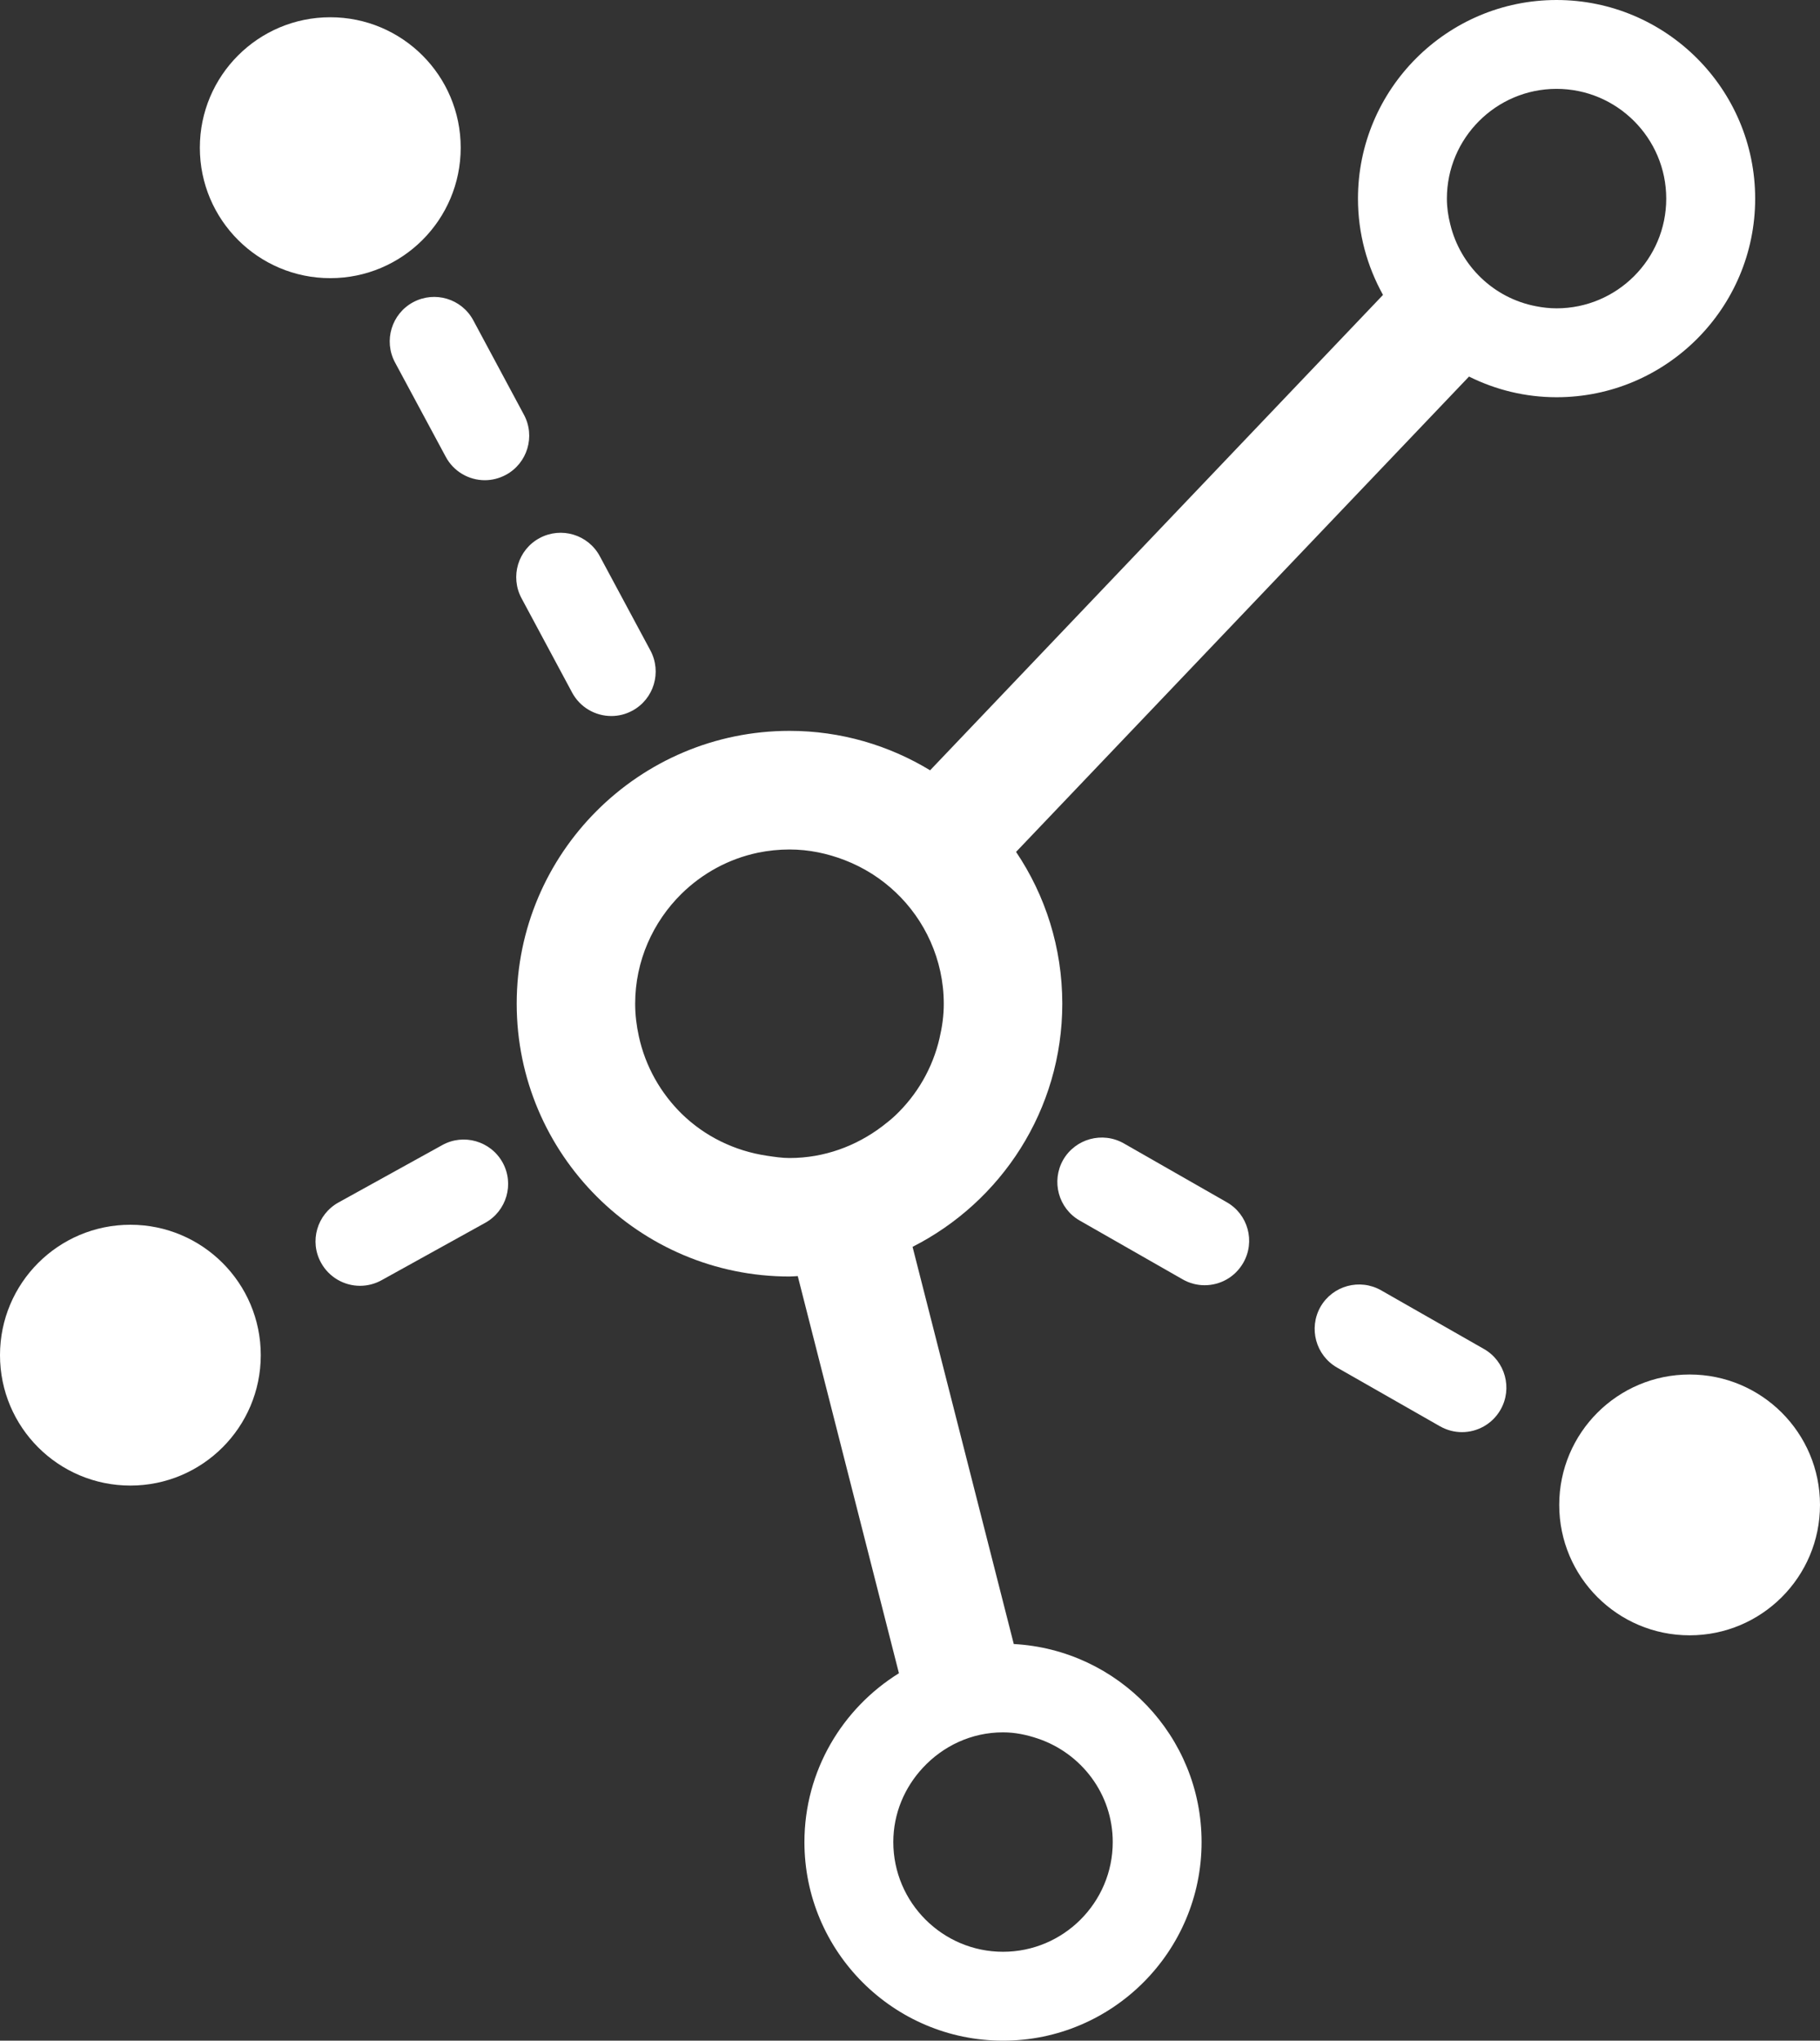 <svg xmlns="http://www.w3.org/2000/svg" viewBox="0 0 43.677 48.963">
    <rect x="0" y="0" width="43.677" height="48.963" fill="#333333" stroke="none"/>
    <style>
        circle, path {
            /*fill: #474A56;*/

            fill: #fff;
        }
    </style>

    <g transform="translate(-6.541,-4.697)">
        <g class="foreground">
            <path d="m 48.662,9.463 c 0,-2.629 -2.138,-4.766 -4.767,-4.766 -2.625,0 -4.765,2.137 -4.765,4.766 0,0.838 0.22,1.624 0.601,2.31 L 28.862,23.179 c -0.986,-0.598 -2.14,-0.946 -3.373,-0.946 -3.611,0 -6.548,2.937 -6.548,6.546 0,3.608 2.937,6.546 6.548,6.546 0.067,0 0.128,-0.008 0.197,-0.01 l 2.428,9.529 c -1.356,0.841 -2.268,2.34 -2.268,4.051 0,2.628 2.14,4.765 4.767,4.765 2.626,0 4.764,-2.137 4.764,-4.765 0,-2.541 -2,-4.617 -4.507,-4.752 l -2.429,-9.53 c 2.129,-1.08 3.593,-3.287 3.593,-5.834 0,-1.347 -0.408,-2.601 -1.109,-3.642 l 10.87,-11.405 c 0.634,0.316 1.347,0.496 2.102,0.496 2.627,0 4.765,-2.137 4.765,-4.765 z M 28.691,47.109 c 0.481,-0.517 1.16,-0.847 1.921,-0.847 0.293,0 0.571,0.06 0.835,0.149 1.041,0.351 1.798,1.325 1.798,2.483 0,1.452 -1.183,2.633 -2.633,2.633 -1.45,0 -2.633,-1.181 -2.633,-2.633 0,-0.69 0.273,-1.314 0.712,-1.785 z m 0.397,-17.501 c -0.166,0.72 -0.54,1.358 -1.059,1.851 -0.101,0.096 -0.211,0.182 -0.323,0.268 -0.621,0.468 -1.384,0.755 -2.217,0.755 -0.185,0 -0.362,-0.028 -0.538,-0.054 -0.788,-0.116 -1.498,-0.47 -2.044,-1.001 -0.51,-0.499 -0.878,-1.142 -1.035,-1.866 -0.055,-0.252 -0.088,-0.512 -0.088,-0.781 0,-1.031 0.43,-1.966 1.112,-2.638 0.496,-0.487 1.126,-0.837 1.832,-0.985 0.245,-0.051 0.5,-0.078 0.761,-0.078 0.466,0 0.909,0.096 1.32,0.254 0.921,0.354 1.665,1.059 2.064,1.958 0.202,0.456 0.317,0.959 0.317,1.489 10e-4,0.285 -0.039,0.56 -0.102,0.828 z M 43.895,12.095 c -0.168,0 -0.334,-0.019 -0.495,-0.051 -1.013,-0.193 -1.814,-0.97 -2.055,-1.965 -0.051,-0.199 -0.081,-0.404 -0.081,-0.616 0,-1.452 1.181,-2.634 2.631,-2.634 1.452,0 2.633,1.182 2.633,2.634 0,1.452 -1.181,2.632 -2.633,2.632 z" />
        </g>

         <g class="background">
            <circle cx="47.089" cy="40.805" r="3.129" />
            <circle cx="9.67" cy="37.212" r="3.129" />
            <circle cx="14.467" cy="8.241" r="3.13" />

            <path d="M 19.114,14.647 17.9,12.384 c -0.278,-0.519 -0.922,-0.715 -1.444,-0.436 -0.517,0.277 -0.714,0.924 -0.436,1.444 l 1.217,2.263 c 0.19,0.357 0.558,0.564 0.938,0.564 0.171,0 0.344,-0.042 0.505,-0.128 0.518,-0.278 0.713,-0.926 0.434,-1.444 z" />

            <path d="m 20.27,21.313 c 0.193,0.36 0.562,0.564 0.942,0.564 0.172,0 0.342,-0.041 0.502,-0.127 0.52,-0.279 0.713,-0.926 0.436,-1.445 l -1.215,-2.263 c -0.278,-0.518 -0.924,-0.714 -1.444,-0.435 -0.52,0.279 -0.712,0.925 -0.435,1.443 l 1.214,2.263 z" />

            <path d="m 35.98,33.542 -2.469,-1.411 c -0.513,-0.292 -1.164,-0.113 -1.457,0.397 -0.289,0.512 -0.113,1.163 0.399,1.455 l 2.469,1.41 c 0.167,0.096 0.349,0.141 0.528,0.141 0.373,0 0.73,-0.193 0.928,-0.539 0.293,-0.511 0.114,-1.163 -0.398,-1.453 z" />

            <path d="m 42.157,37.066 -2.472,-1.41 c -0.512,-0.291 -1.162,-0.113 -1.455,0.397 -0.29,0.513 -0.113,1.163 0.397,1.456 l 2.47,1.409 c 0.17,0.096 0.349,0.141 0.53,0.141 0.368,0 0.728,-0.194 0.925,-0.539 0.291,-0.511 0.113,-1.162 -0.395,-1.454 z" />

            <path d="m 17.152,32.173 -2.487,1.375 c -0.517,0.286 -0.705,0.935 -0.418,1.449 0.194,0.351 0.559,0.551 0.934,0.551 0.174,0 0.352,-0.043 0.515,-0.133 l 2.487,-1.377 c 0.517,-0.285 0.704,-0.934 0.419,-1.45 -0.286,-0.514 -0.936,-0.702 -1.45,-0.415 z" />
        </g>
    </g>

</svg>
